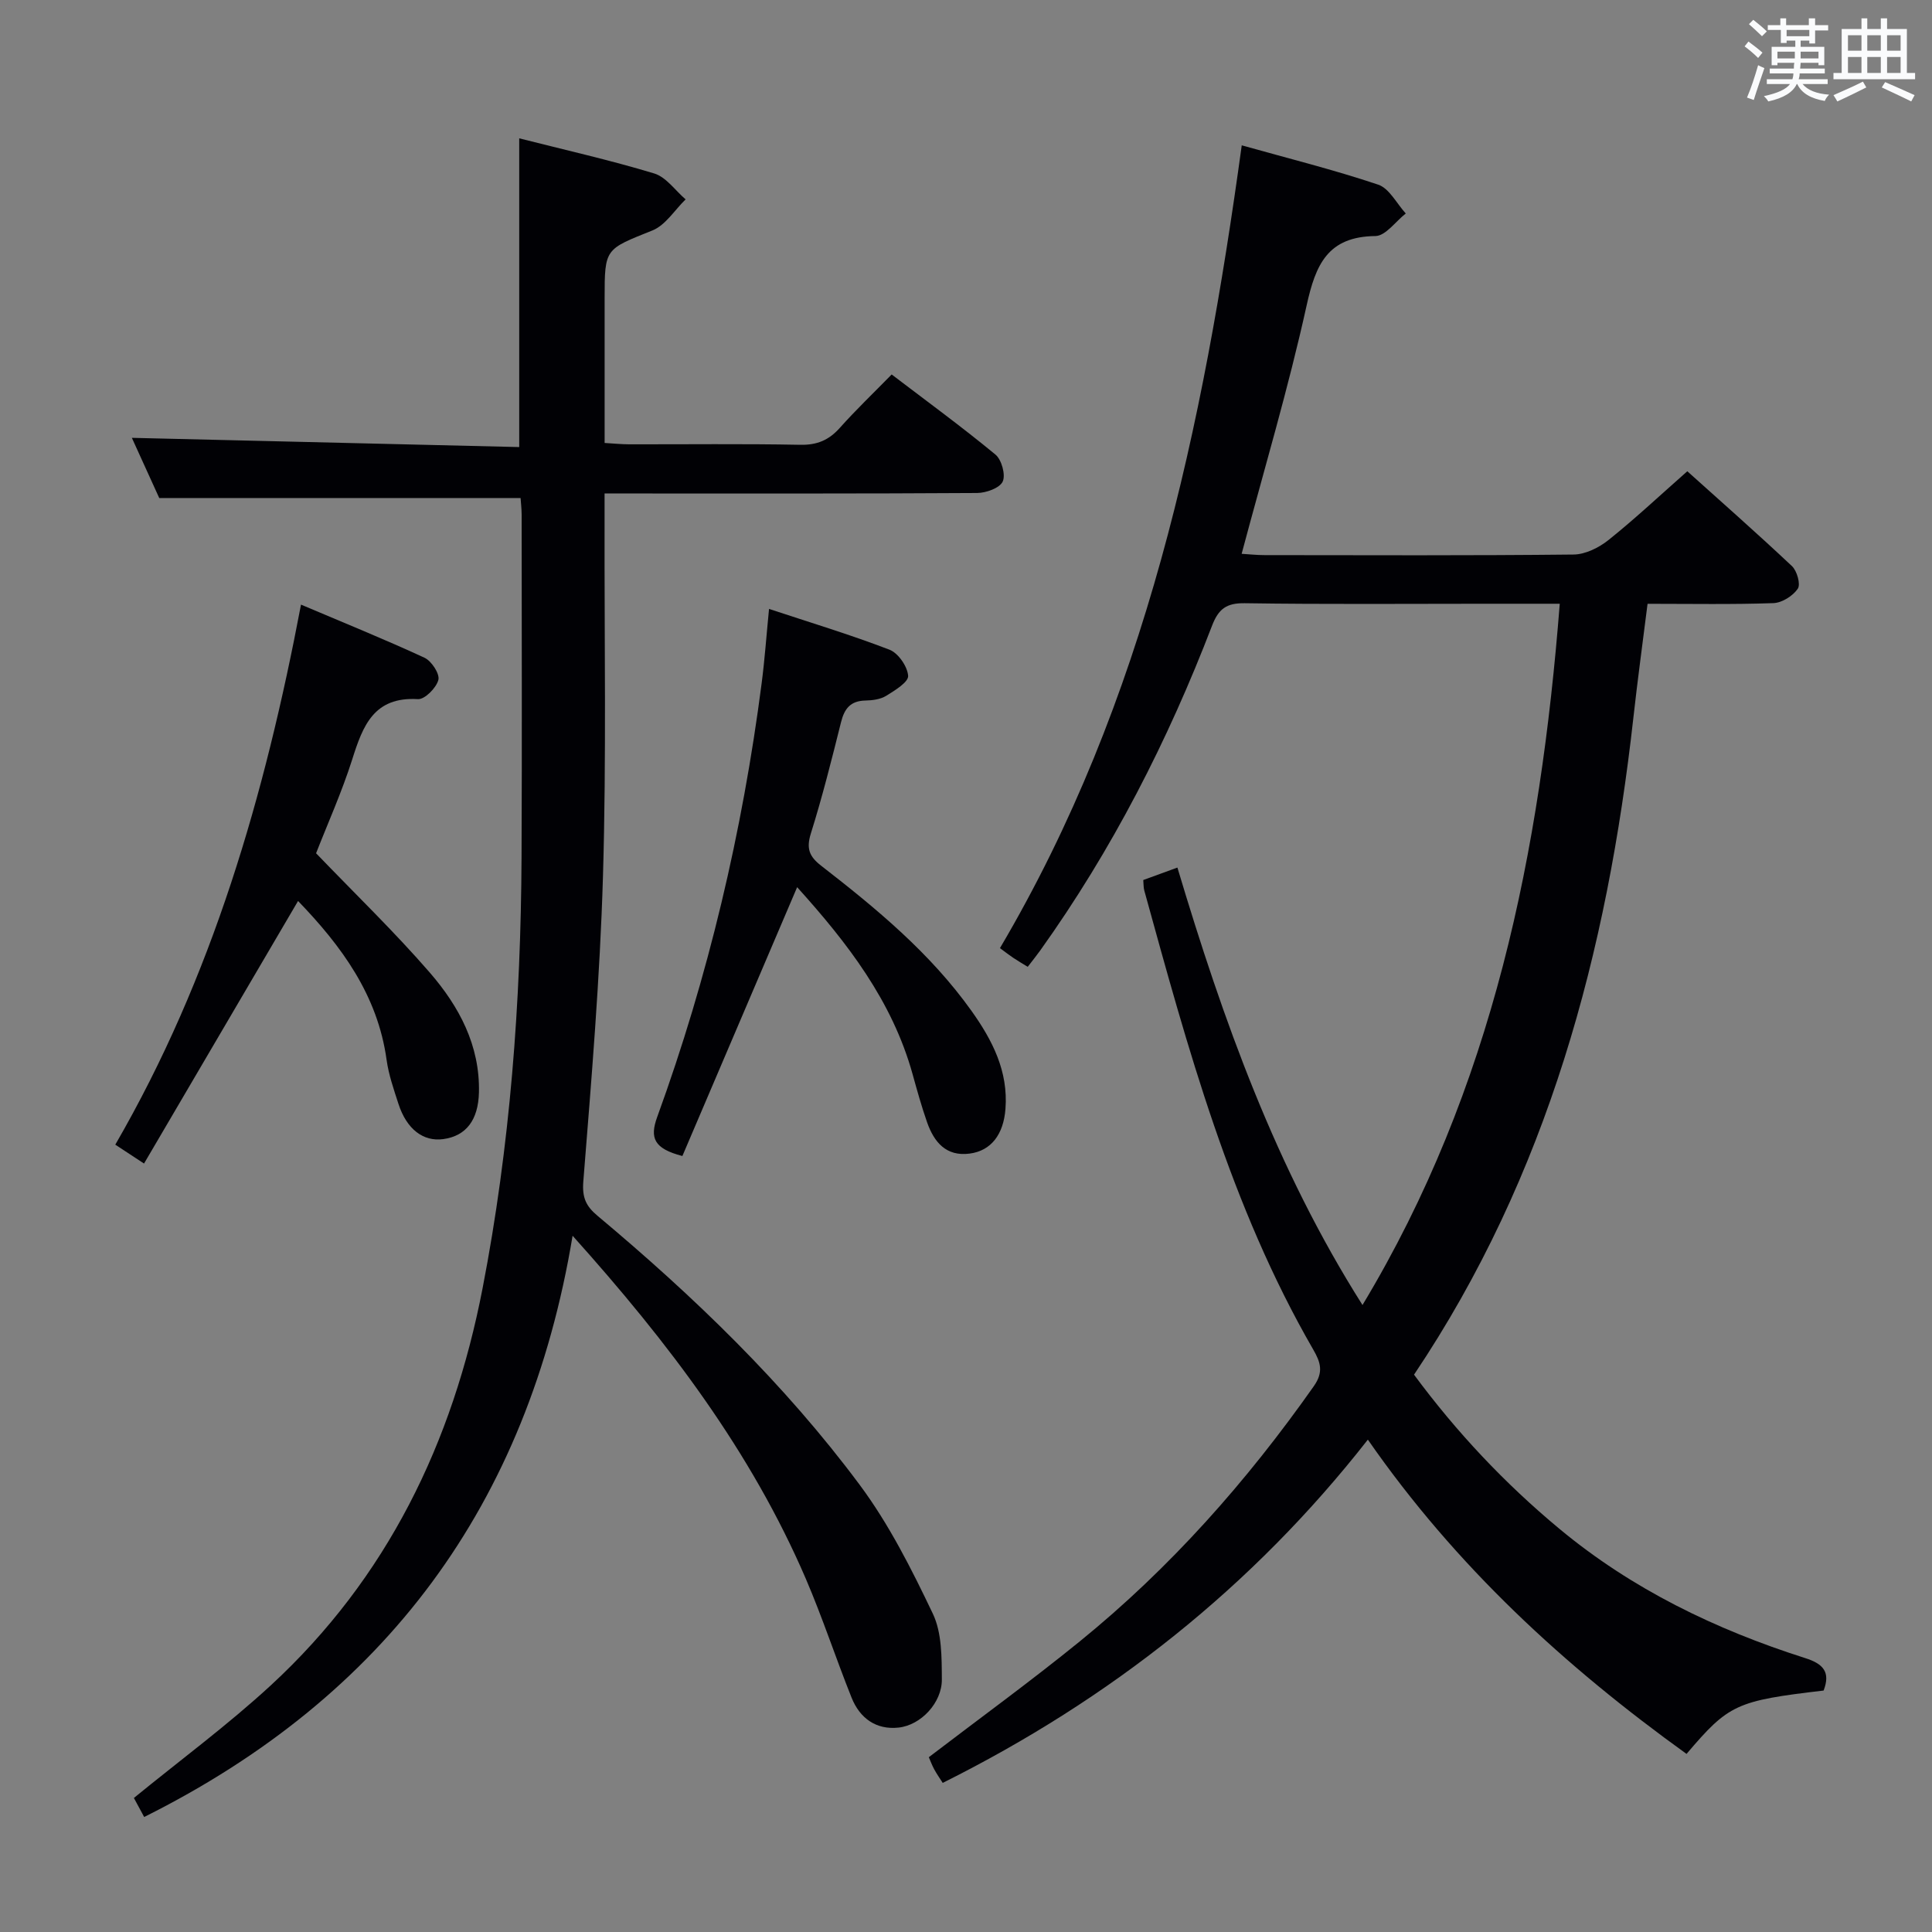 <svg enable-background="new 0 0 400 400" viewBox="0 0 400 400" xmlns="http://www.w3.org/2000/svg"><rect x="0" y="0" width="400" height="400" fill="#808080" stroke="none"/><g fill="#010105"><path d="m377.56 350.01c-18.08 2.12-19.65 2.84-28.38 13.12-25.14-18.1-47.73-38.78-65.98-65.07-23.88 30.51-53.35 53.77-88.02 71.07-.6-.95-1.24-1.85-1.76-2.81-.47-.87-.82-1.82-1.12-2.51 10.47-8 21.08-15.71 31.26-23.98 18.73-15.21 34.58-33.12 48.46-52.85 2.06-2.93 1.38-4.96-.13-7.57-17.13-29.66-25.97-62.39-34.98-95.05-.17-.61-.13-1.27-.21-2.16 2.24-.82 4.39-1.6 7.07-2.58 9.44 31.55 20.38 62.26 38.32 90.57 27.06-44.93 36.83-93.95 40.84-145.19-5.3 0-10.26 0-15.22 0-16.66 0-33.33.14-49.99-.11-3.8-.06-5.44 1.18-6.77 4.63-9.15 23.85-20.71 46.46-35.6 67.29-.76 1.06-1.59 2.08-2.57 3.36-1.12-.69-2.09-1.25-3.01-1.87-.82-.55-1.6-1.16-2.74-2 30.21-51.21 42.06-107.91 50.06-166.21 9.6 2.7 19.05 5.05 28.25 8.14 2.31.78 3.83 3.92 5.71 5.97-2.09 1.63-4.17 4.64-6.28 4.67-9.88.11-12.38 5.89-14.25 14.38-3.78 17.14-8.81 33.99-13.45 51.41 1.63.1 3.19.27 4.75.27 21.33.02 42.66.11 63.99-.12 2.44-.03 5.24-1.43 7.22-3.01 5.45-4.36 10.55-9.15 16.31-14.23 6.48 5.83 14.19 12.61 21.66 19.63 1.05.99 1.84 3.78 1.21 4.69-1.01 1.49-3.26 2.91-5.04 2.98-8.48.3-16.97.14-26.06.14-1 7.97-2.07 15.78-2.94 23.62-5.41 48.46-17.67 94.64-45.41 135.98 8.8 11.91 18.79 22.52 30.08 31.9 15.06 12.52 32.35 20.86 50.87 26.77 3.83 1.2 5.3 2.94 3.85 6.73z"/><path d="m107.78 103.11c-24.9 0-49.46 0-74.81 0-1.74-3.83-3.92-8.61-5.67-12.46 26.55.63 53.25 1.27 80.2 1.91 0-21.64 0-42.49 0-63.92 9.42 2.39 18.78 4.5 27.94 7.27 2.48.75 4.35 3.52 6.51 5.37-2.27 2.2-4.16 5.34-6.87 6.43-9.8 3.93-9.9 3.67-9.9 14.03v29.97c1.84.11 3.43.27 5.01.28 11.83.02 23.67-.13 35.49.1 3.5.07 5.94-.97 8.21-3.52 3.32-3.72 6.94-7.18 10.72-11.04 7.34 5.59 14.58 10.88 21.48 16.58 1.29 1.06 2.15 4.21 1.51 5.59-.63 1.35-3.44 2.36-5.31 2.37-23.66.15-47.33.1-70.99.1-1.8 0-3.6 0-6.13 0v5.73c-.06 24.5.39 49.01-.33 73.48-.62 21.1-2.39 42.17-4.07 63.22-.27 3.38.57 5.13 2.92 7.1 19.98 16.72 38.7 34.76 54.27 55.68 6.08 8.16 10.77 17.48 15.17 26.71 1.89 3.96 1.84 9.05 1.87 13.63.03 4.81-4.34 9.47-8.97 9.96-4.66.5-8.02-1.95-9.72-6.2-3.27-8.17-6.01-16.55-9.48-24.63-11.32-26.29-28.32-48.76-48.28-71-9.26 55.74-38.79 95.43-88.7 120.34-.83-1.53-1.59-2.93-2.13-3.94 9.67-7.9 19.45-15.12 28.34-23.31 24.11-22.24 37.67-50.27 43.85-82.2 5.71-29.49 7.93-59.28 8.07-89.26.11-23.66.03-47.33.02-70.99-.01-1.26-.17-2.55-.22-3.38z"/><path d="m65.44 176.66c8.22 8.55 16.26 16.3 23.54 24.7 6.05 6.98 10.41 15.07 10.18 24.82-.14 5.73-2.67 9.02-7.39 9.66-4.14.57-7.58-2.06-9.27-7.28-.97-3-2.03-6.03-2.46-9.13-1.85-13.4-9.33-23.56-18.33-32.89-10.56 17.99-21.1 35.96-31.89 54.36-2.26-1.48-3.86-2.54-5.95-3.91 20.09-34.7 30.96-72.32 38.45-111.81 8.88 3.77 17.32 7.18 25.57 11 1.45.67 3.19 3.33 2.87 4.58-.42 1.65-2.81 4.07-4.23 3.99-9.14-.55-11.41 5.52-13.61 12.49-2.16 6.79-5.1 13.32-7.48 19.42z"/><path d="m141.28 239.34c-5.94-1.54-6.77-3.78-5.22-8.06 10.59-29.11 17.65-59.1 21.63-89.81.64-4.94.99-9.91 1.53-15.4 8.43 2.79 16.79 5.31 24.93 8.44 1.82.7 3.73 3.47 3.87 5.41.09 1.3-2.75 3.03-4.54 4.14-1.2.74-2.86.95-4.33.98-3.06.07-4.32 1.66-5.02 4.47-1.93 7.72-3.87 15.46-6.25 23.05-.97 3.1-.35 4.75 2.12 6.67 11.46 8.89 22.63 18.12 31.15 30.08 4.33 6.08 7.62 12.49 7.02 20.28-.4 5.26-2.95 8.67-7.42 9.25-4.87.64-7.36-2.38-8.8-6.46-1.15-3.28-2.08-6.64-3.01-9.99-4.22-15.18-13.48-27.16-23.9-38.71-8.06 18.86-15.89 37.22-23.76 55.66z"/></g><path d="m361.2 9.6.8-1c.9.7 1.9 1.4 2.9 2.3l-.9 1.1c-1-1-2-1.8-2.8-2.4zm.5 10.6c.9-2.1 1.6-4.3 2.3-6.7.4.2.8.4 1.3.6-.7 2.1-1.5 4.3-2.2 6.6zm.4-15.2.9-.9c1 .8 2 1.6 2.8 2.4l-1 1c-.9-.9-1.8-1.7-2.7-2.5zm12.5-1.2h1.2v1.4h2.7v1.1h-2.7v2.7h-1.2v-.6h-1.8v1.3h4.9v3.8h-1.2v-.5h-3.7c0 .4-.1.9-.1 1.2h5.1v1h-5.2c0 .5-.1.9-.2 1.2h6v1h-5.2c1.1 1.3 2.9 2 5.5 2.2-.4.4-.7.8-.9 1.3-2.9-.5-4.8-1.6-5.7-3.5h-.1c-.8 1.7-2.7 2.9-5.9 3.6-.2-.4-.6-.8-.9-1.1 2.8-.6 4.6-1.4 5.4-2.5h-4.8v-1h5.3c.1-.3.2-.7.2-1.2h-4.9v-1h5c0-.4 0-.8.1-1.2h-3.5v.5h-1.2v-3.8h4.9v-1.3h-1.8v.5h-1.2v-2.7h-2.7v-1h2.6v-1.4h1.2v1.4h4.7v-1.4zm-6.6 8.3h3.6c0-.4 0-.9 0-1.4h-3.6zm1.9-4.6h4.7v-1.3h-4.7zm6.6 3.2h-3.7v1.4h3.7z" fill="#fafbfc"/><path d="m385.3 3.8h1.3v2.2h2.8v-2.2h1.3v2.2h4.1v9.1h1.7v1.3h-16.9v-1.3h1.7v-9.1h4.1v-2.2zm.4 13.1.7 1.2c-1.8.9-3.8 1.9-6 2.9-.2-.4-.5-.8-.8-1.3 2.3-1 4.3-1.9 6.1-2.8zm-3.1-6.4h2.8v-3.2h-2.8zm0 4.6h2.8v-3.3h-2.8zm4-4.6h2.8v-3.2h-2.8zm0 4.6h2.8v-3.3h-2.8zm3.7 1.9c2.1.9 4.1 1.8 6.1 2.7l-.7 1.3c-2.2-1.1-4.2-2-6.1-2.9zm3.2-9.7h-2.8v3.2h2.8zm-2.8 7.8h2.8v-3.3h-2.8z" fill="#fafbfc"/></svg>